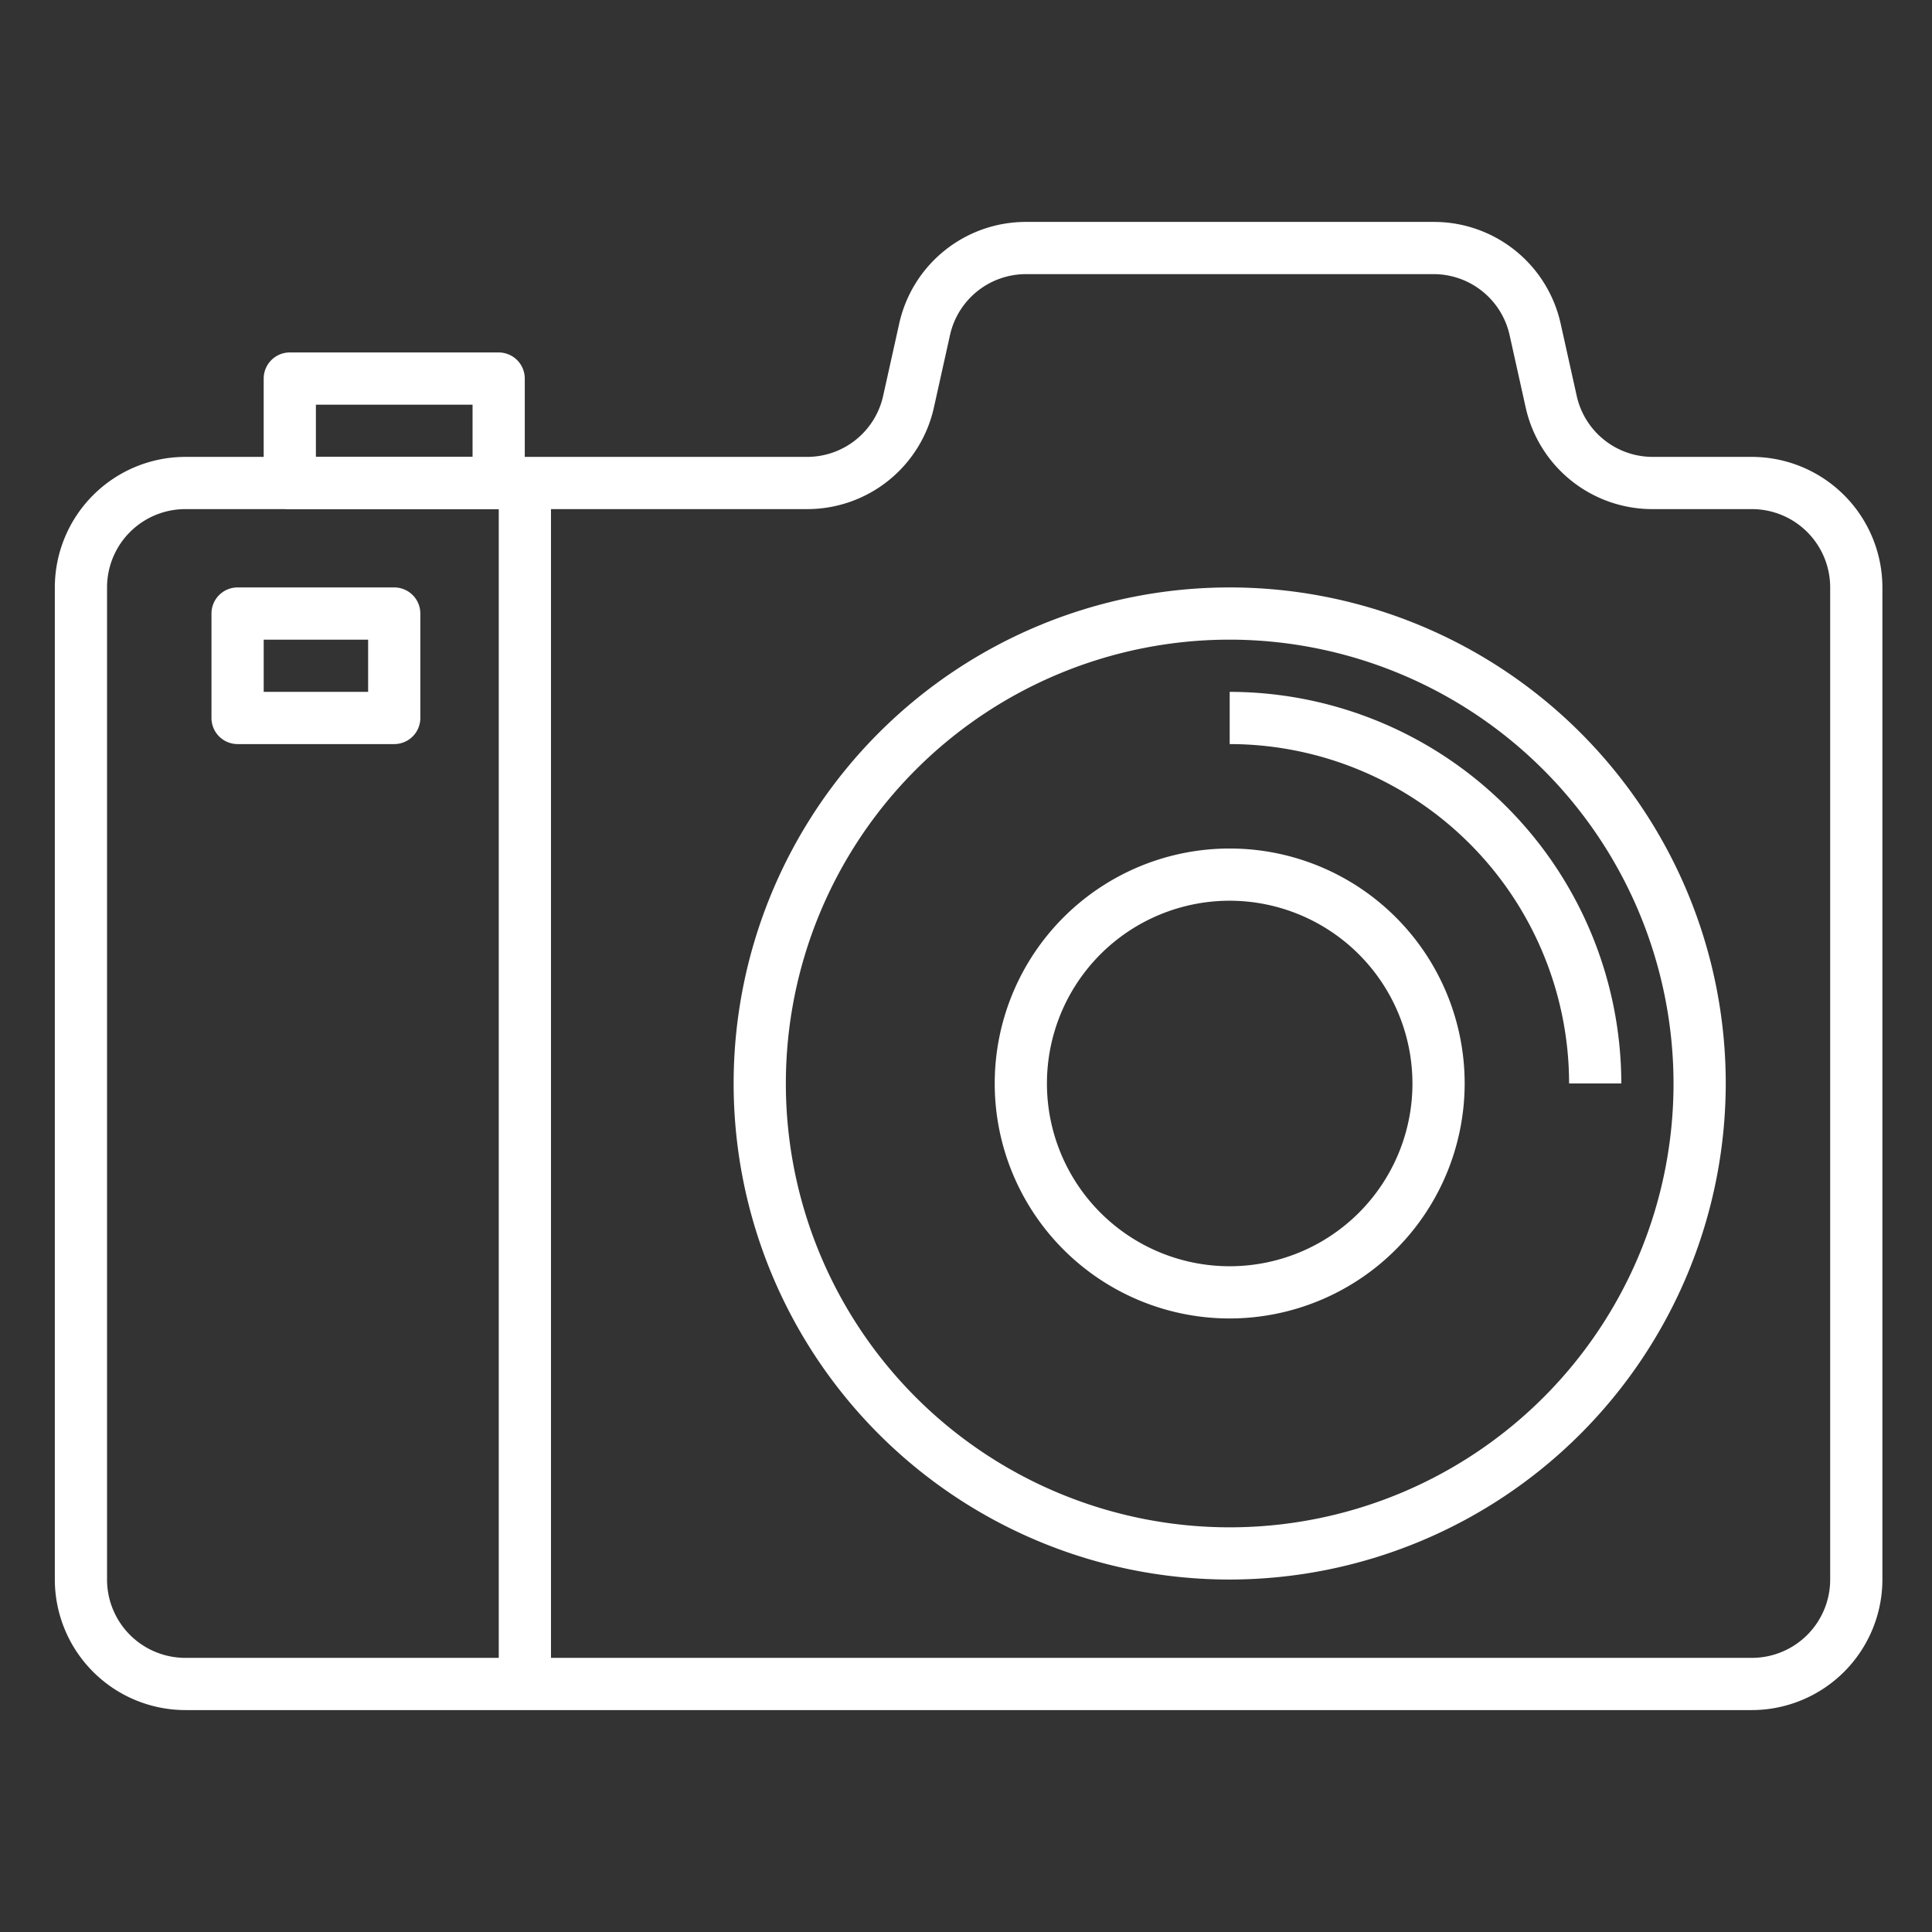 <?xml version="1.0"?>
<svg xmlns="http://www.w3.org/2000/svg" xmlns:xlink="http://www.w3.org/1999/xlink" xmlns:svgjs="http://svgjs.com/svgjs" version="1.1" width="50" height="50" x="0" y="0" viewBox="0 0 74 74" style="enable-background:new 0 0 512 512" xml:space="preserve" class=""><rect x="0" y="0" width="74" height="74" fill="#333333" stroke="none"/><g><g xmlns="http://www.w3.org/2000/svg" id="Icons"><path d="m67.1 65.5h-60a5.006 5.006 0 0 1 -5-5v-38a5.006 5.006 0 0 1 5-5h23.8a2.982 2.982 0 0 0 2.929-2.349l.608-2.735a4.97 4.97 0 0 1 4.876-3.916h15.587a4.97 4.97 0 0 1 4.881 3.916l.608 2.735a2.982 2.982 0 0 0 2.924 2.349h3.787a5.006 5.006 0 0 1 5 5v38a5.006 5.006 0 0 1 -5 5zm-60-46a3 3 0 0 0 -3 3v38a3 3 0 0 0 3 3h60a3 3 0 0 0 3-3v-38a3 3 0 0 0 -3-3h-3.787a4.97 4.97 0 0 1 -4.881-3.916l-.608-2.735a2.982 2.982 0 0 0 -2.924-2.349h-15.587a2.982 2.982 0 0 0 -2.929 2.349l-.608 2.735a4.97 4.97 0 0 1 -4.876 3.916z" fill="#ffffff" data-original="#000000" style="" class=""/><path d="m47.1 60.5a19 19 0 1 1 19-19 19.022 19.022 0 0 1 -19 19zm0-36a17 17 0 1 0 17 17 17.019 17.019 0 0 0 -17-17z" fill="#ffffff" data-original="#000000" style="" class=""/><path d="m62.1 41.5h-2a13.014 13.014 0 0 0 -13-13v-2a15.017 15.017 0 0 1 15 15z" fill="#ffffff" data-original="#000000" style="" class=""/><path d="m47.1 50.5a9 9 0 1 1 9-9 9.01 9.01 0 0 1 -9 9zm0-16a7 7 0 1 0 7 7 7.008 7.008 0 0 0 -7-7z" fill="#ffffff" data-original="#000000" style="" class=""/><path d="m19.104 18.5h2v46h-2z" fill="#ffffff" data-original="#000000" style="" class=""/><path d="m19.1 19.5h-8a1 1 0 0 1 -1-1v-4a1 1 0 0 1 1-1h8a1 1 0 0 1 1 1v4a1 1 0 0 1 -1 1zm-7-2h6v-2h-6z" fill="#ffffff" data-original="#000000" style="" class=""/><path d="m15.1 28.5h-6a1 1 0 0 1 -1-1v-4a1 1 0 0 1 1-1h6a1 1 0 0 1 1 1v4a1 1 0 0 1 -1 1zm-5-2h4v-2h-4z" fill="#ffffff" data-original="#000000" style="" class=""/></g></g></svg>
